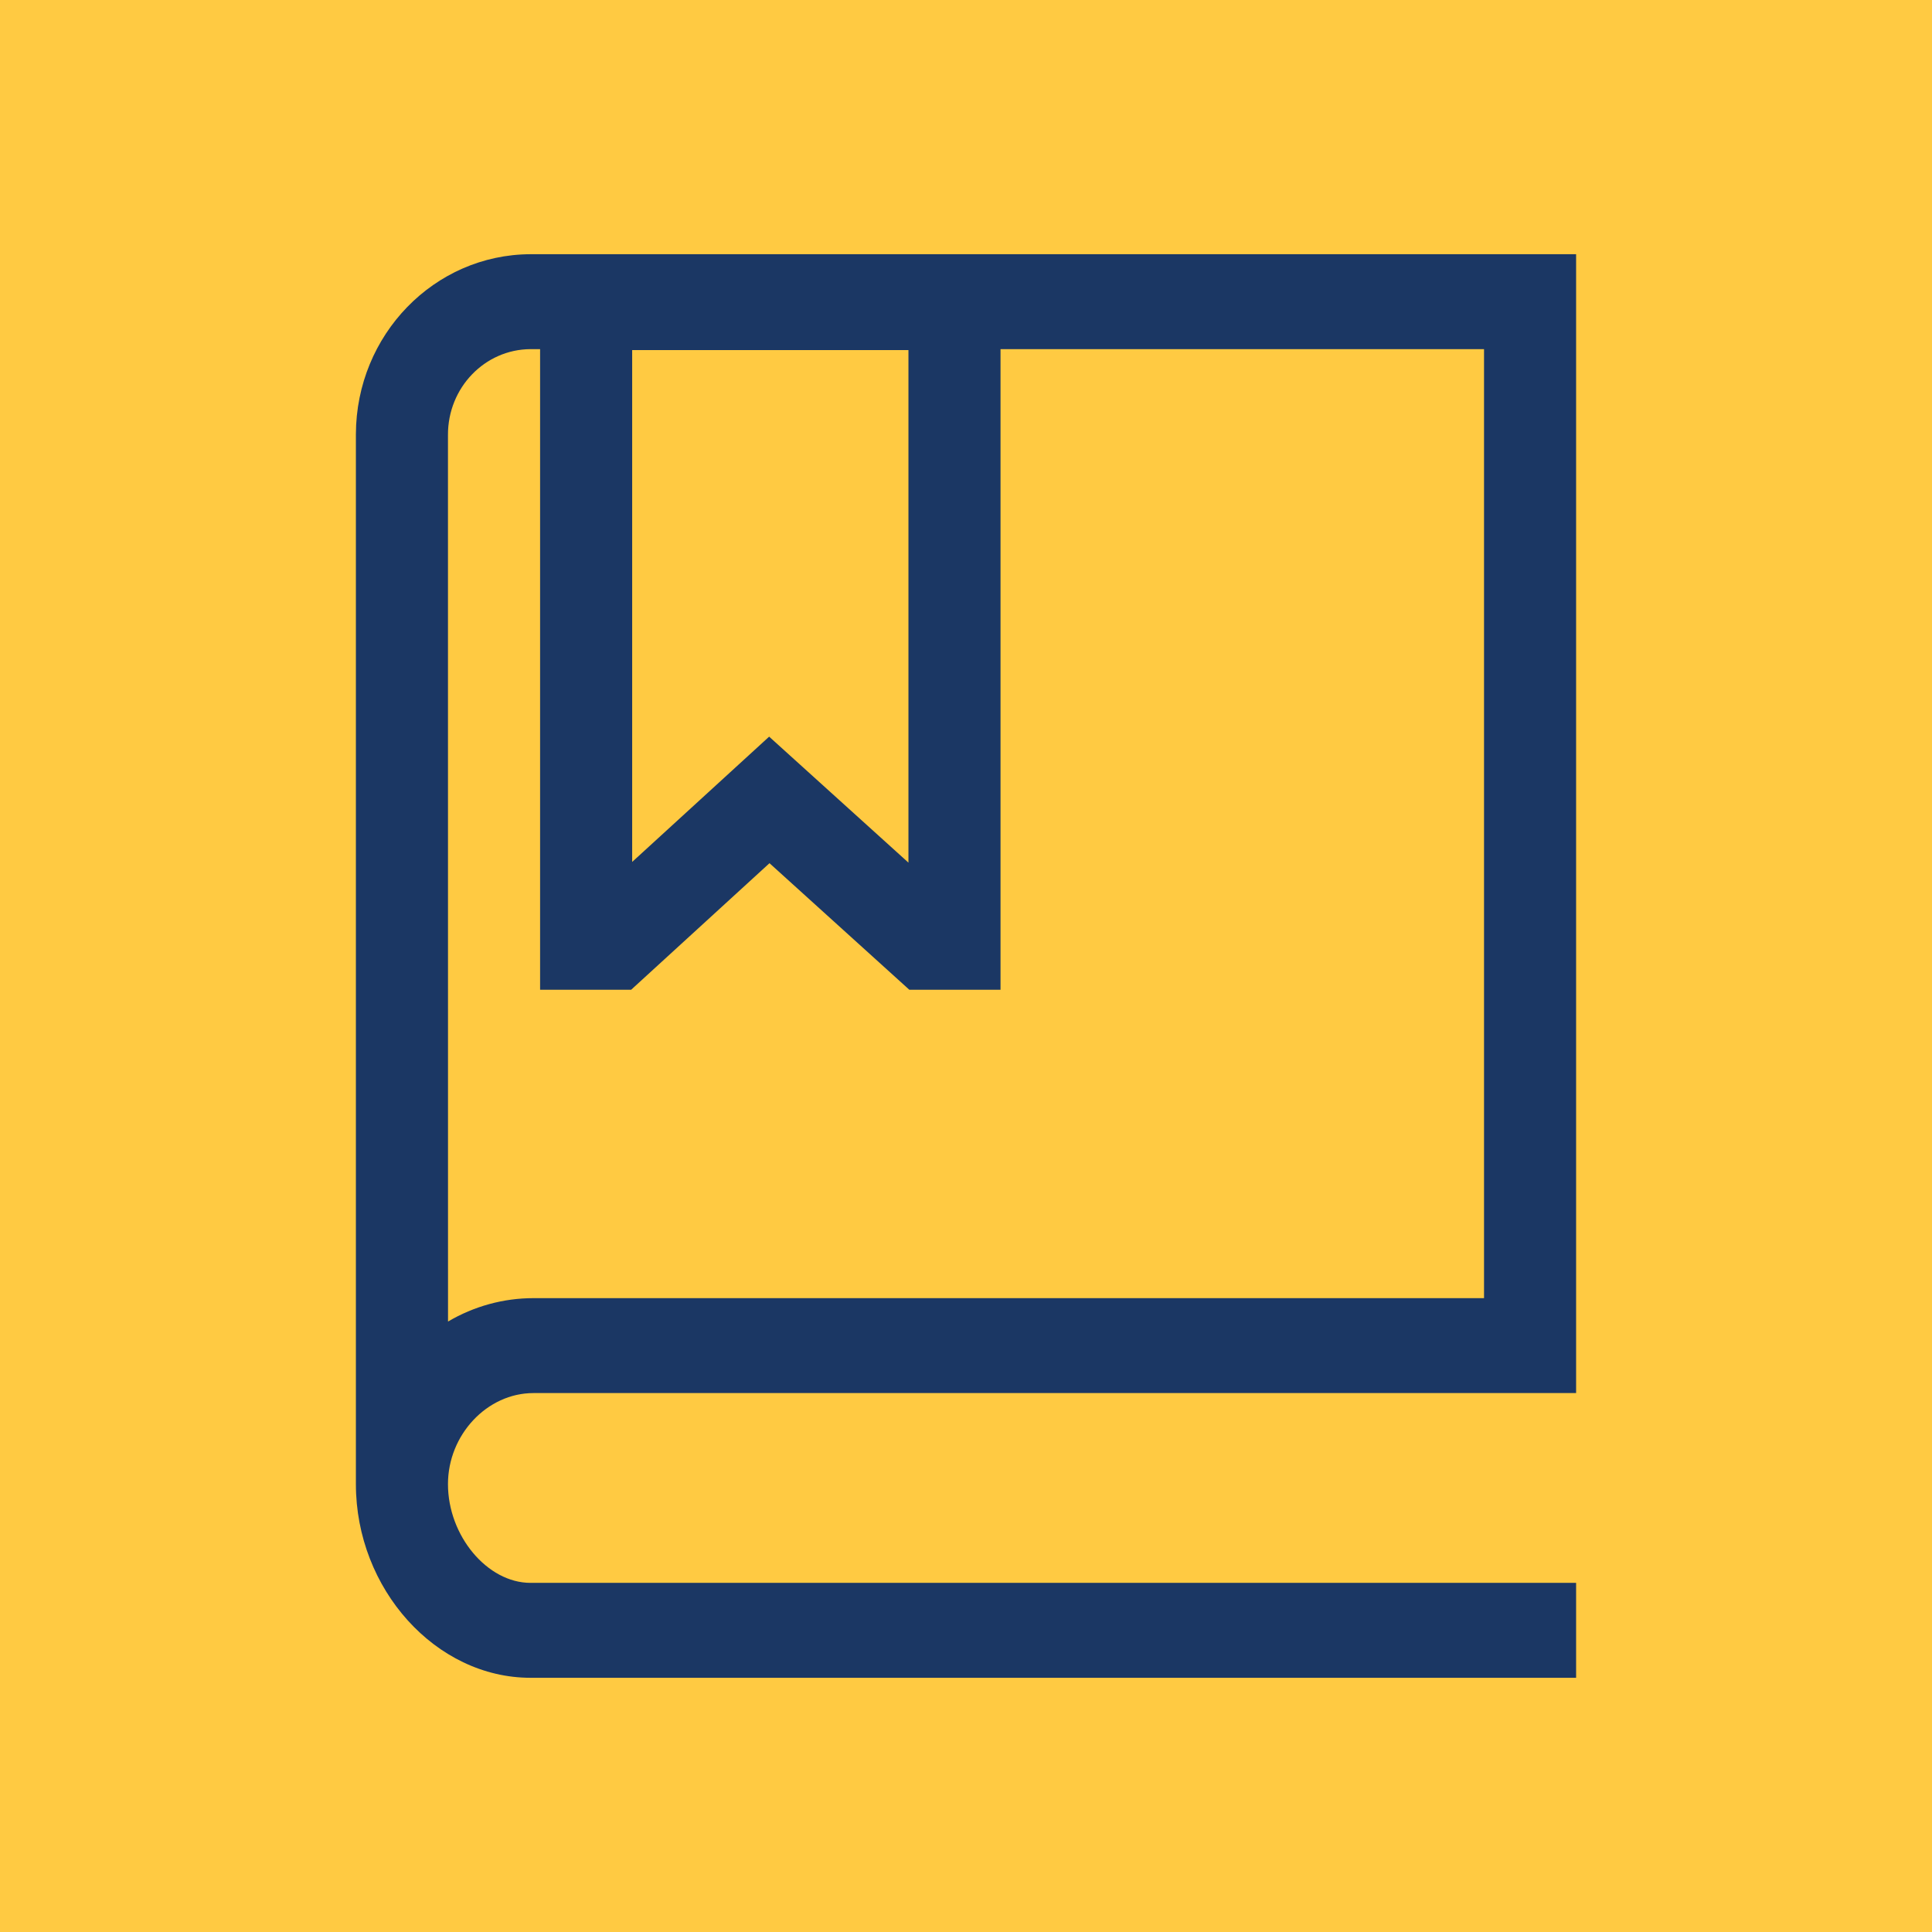 <svg width="38" height="38" viewBox="0 0 38 38" fill="none" xmlns="http://www.w3.org/2000/svg">
<path d="M0 0H38V38H0V0Z" fill="#FFCA42"/>
<path d="M10.491 27.4H31V5H10.434C8.54 5.006 7.006 6.587 7 8.539V29.165C7 29.173 7 29.182 7 29.191C7 31.256 8.572 33 10.434 33H31V31.133H10.434C9.585 31.133 8.811 30.208 8.811 29.191C8.811 28.22 9.581 27.4 10.491 27.4ZM12.434 6.886H17.868V16.967L15.128 14.489L12.434 16.953V6.886ZM8.811 8.554C8.808 7.626 9.534 6.872 10.434 6.867H10.623V19.467H12.414L15.135 16.978L17.885 19.467H19.679V6.867H29.189V25.533H10.491C9.902 25.533 9.323 25.692 8.812 25.993L8.811 8.554Z" fill="#1B3764"/>
</svg>
